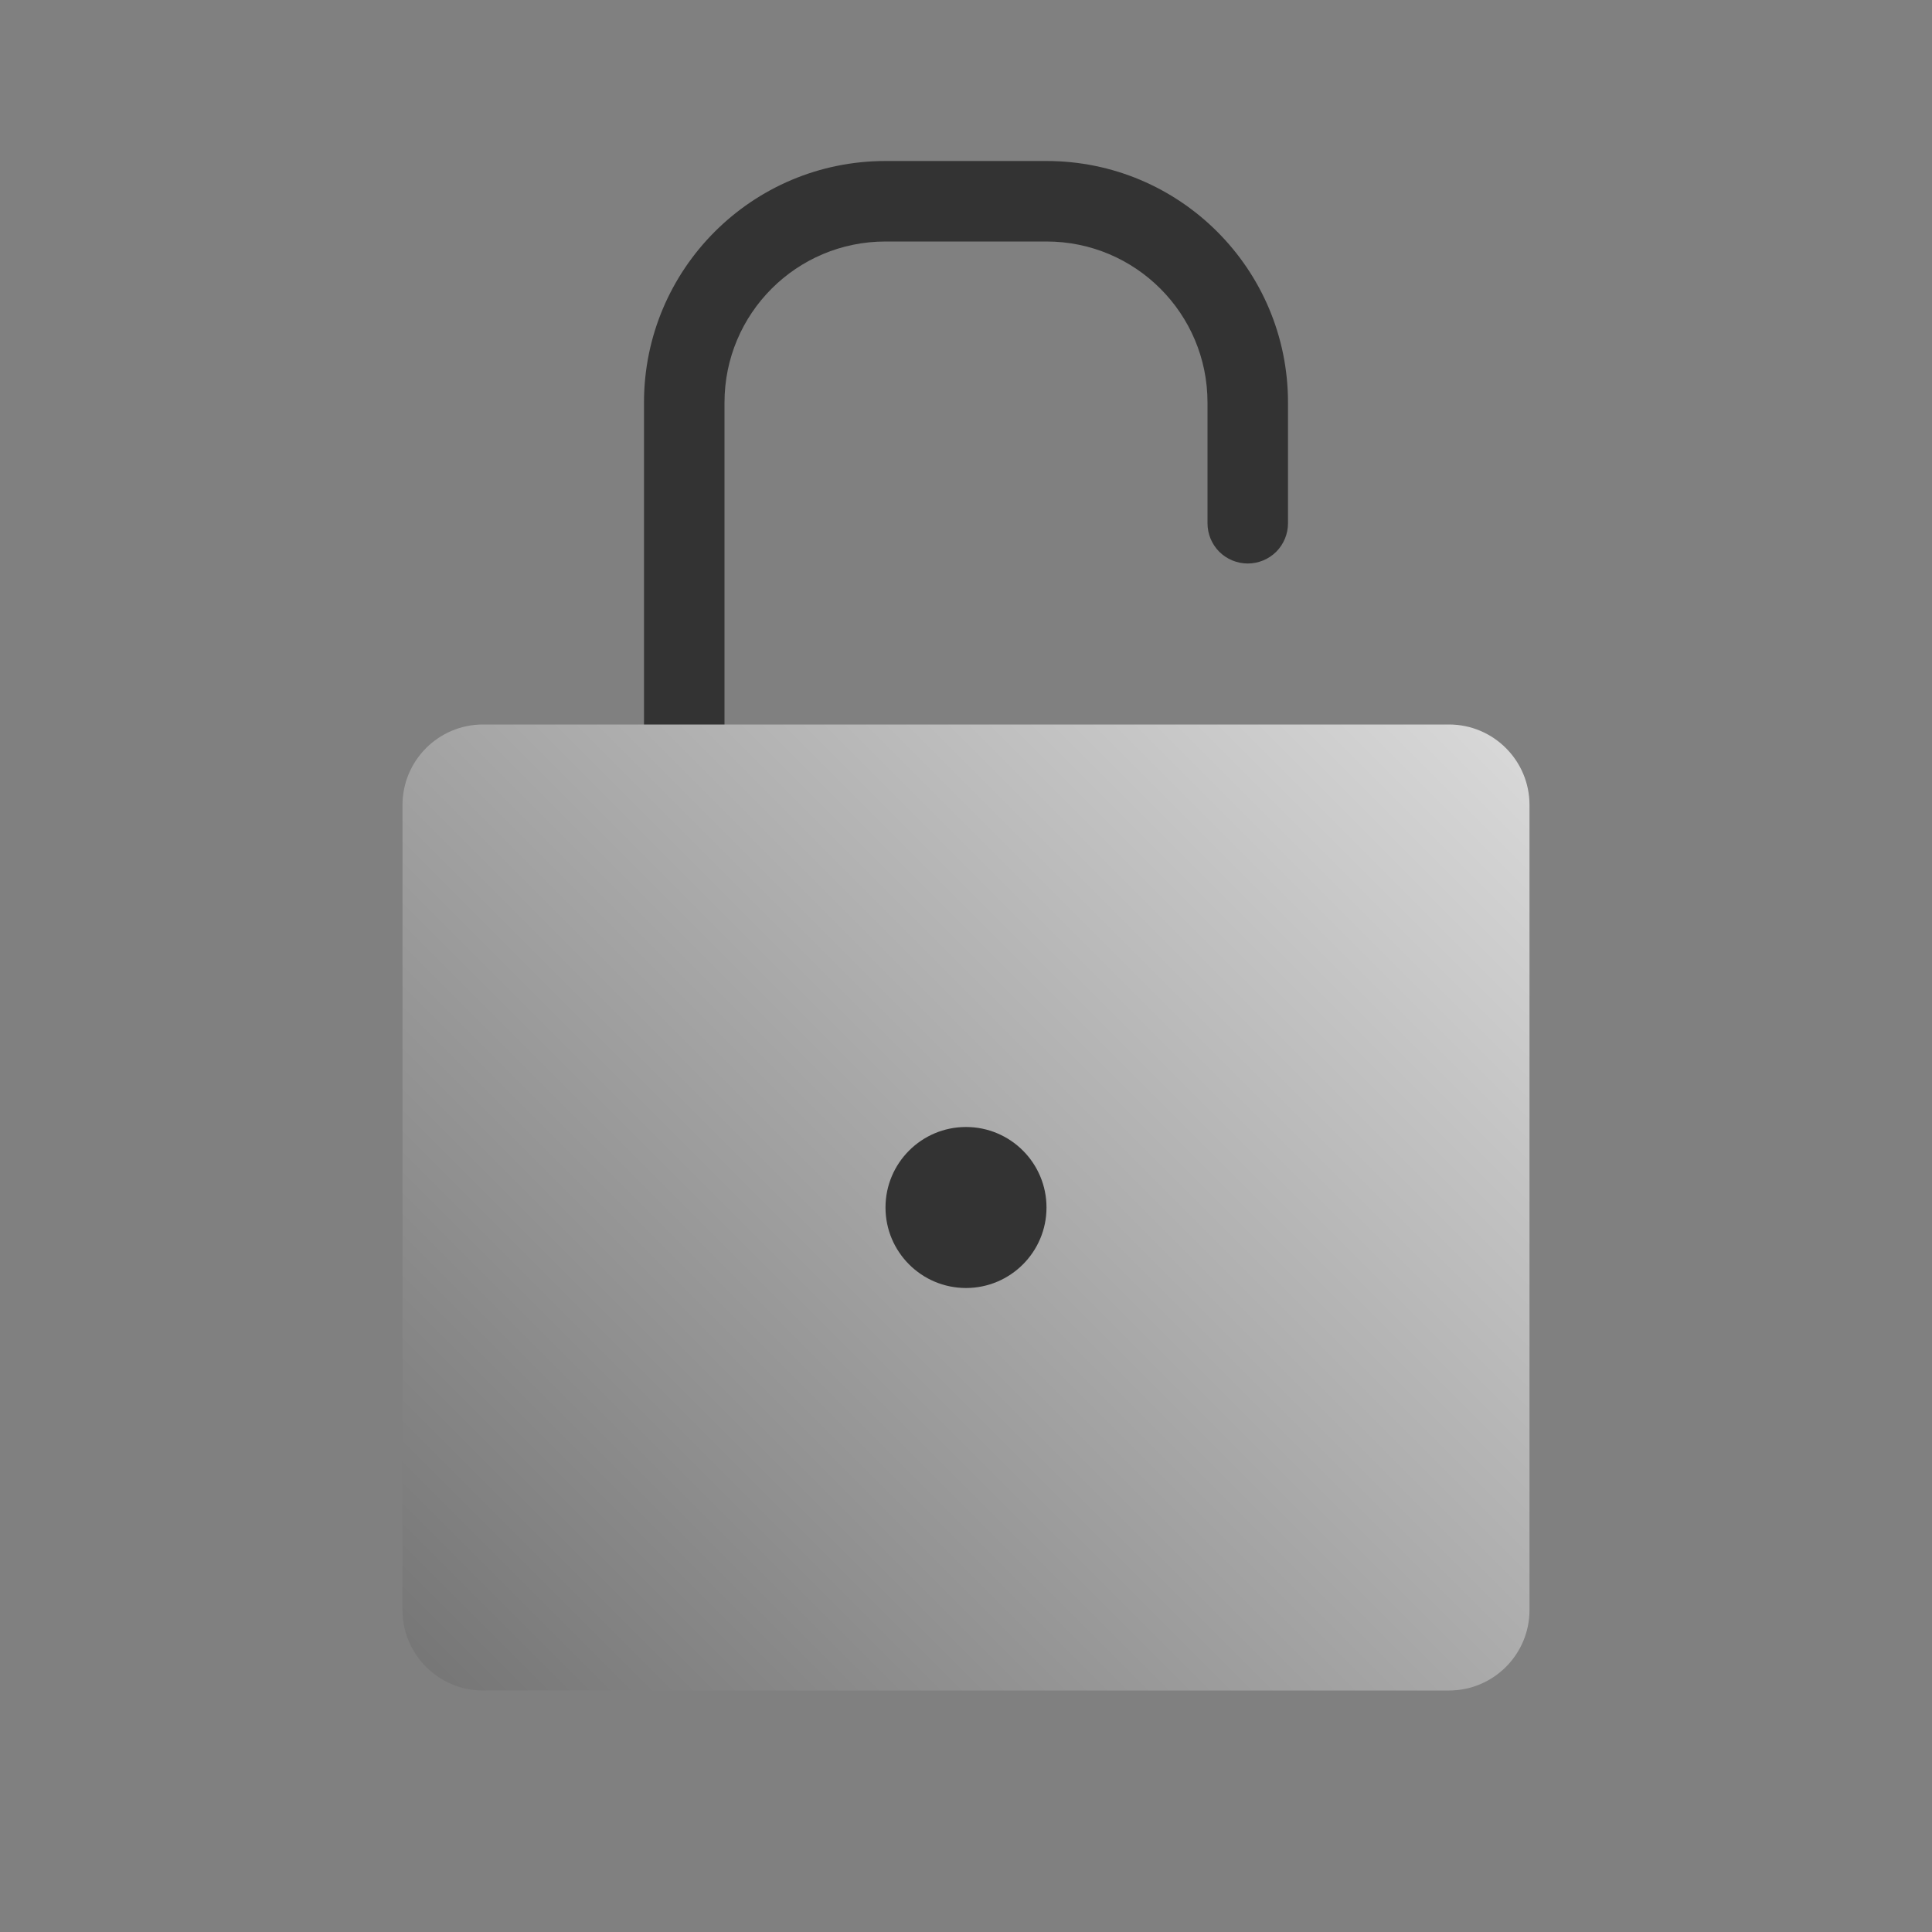 <?xml version="1.0" encoding="UTF-8" standalone="no"?><!DOCTYPE svg PUBLIC "-//W3C//DTD SVG 1.1//EN" "http://www.w3.org/Graphics/SVG/1.1/DTD/svg11.dtd"><svg width="100%" height="100%" viewBox="0 0 24 24" version="1.1" xmlns="http://www.w3.org/2000/svg" xmlns:xlink="http://www.w3.org/1999/xlink" xml:space="preserve" xmlns:serif="http://www.serif.com/" style="fill-rule:evenodd;clip-rule:evenodd;stroke-linejoin:round;stroke-miterlimit:1.414;"><rect x="0" y="0" width="24" height="24" fill="#808080" stroke="none"/><rect id="object.real.lockUnlocked" x="0" y="0" width="24" height="24" style="fill:none;"/><path d="M9,10l-1,0c0,0 0,-2.73 0,-5c0,-1.657 1.343,-3 3,-3c0.654,0 1.346,0 2,0c1.657,0 3,1.343 3,3c0,0.583 0,1.128 0,1.501c0,0.132 -0.053,0.259 -0.146,0.353c-0.094,0.093 -0.221,0.146 -0.353,0.146c0,0 -0.001,0 -0.001,0c-0.133,0 -0.26,-0.053 -0.354,-0.146c-0.093,-0.094 -0.146,-0.221 -0.146,-0.354c0,-0.384 0,-0.942 0,-1.5c0,-1.105 -0.895,-2 -2,-2c-0.644,0 -1.356,0 -2,0c-1.105,0 -2,0.895 -2,2c0,2.069 0,5 0,5Z" style="fill:#333;"/><path d="M19,10c0,-0.552 -0.448,-1 -1,-1l-12,0c-0.552,0 -1,0.448 -1,1l0,10c0,0.552 0.448,1 1,1l12,0c0.552,0 1,-0.448 1,-1l0,-10Z" style="fill:url(#_Linear1);"/><clipPath id="_clip2"><path d="M19,10c0,-0.552 -0.448,-1 -1,-1l-12,0c-0.552,0 -1,0.448 -1,1l0,10c0,0.552 0.448,1 1,1l12,0c0.552,0 1,-0.448 1,-1l0,-10Z"/></clipPath><g clip-path="url(#_clip2)"><path d="M11,15c0,-0.552 0.448,-1 1,-1c0.552,0 1,0.448 1,1c0,0.552 -0.448,1 -1,1c-0.552,0 -1,-0.448 -1,-1c0,0 0,0 0,0Z" style="fill:#333;"/></g><defs><linearGradient id="_Linear1" x1="0" y1="0" x2="1" y2="0" gradientUnits="userSpaceOnUse" gradientTransform="matrix(-20,20,-20,-20,22,2)"><stop offset="0" style="stop-color:#fff;stop-opacity:1"/><stop offset="1" style="stop-color:#666;stop-opacity:1"/></linearGradient></defs></svg>